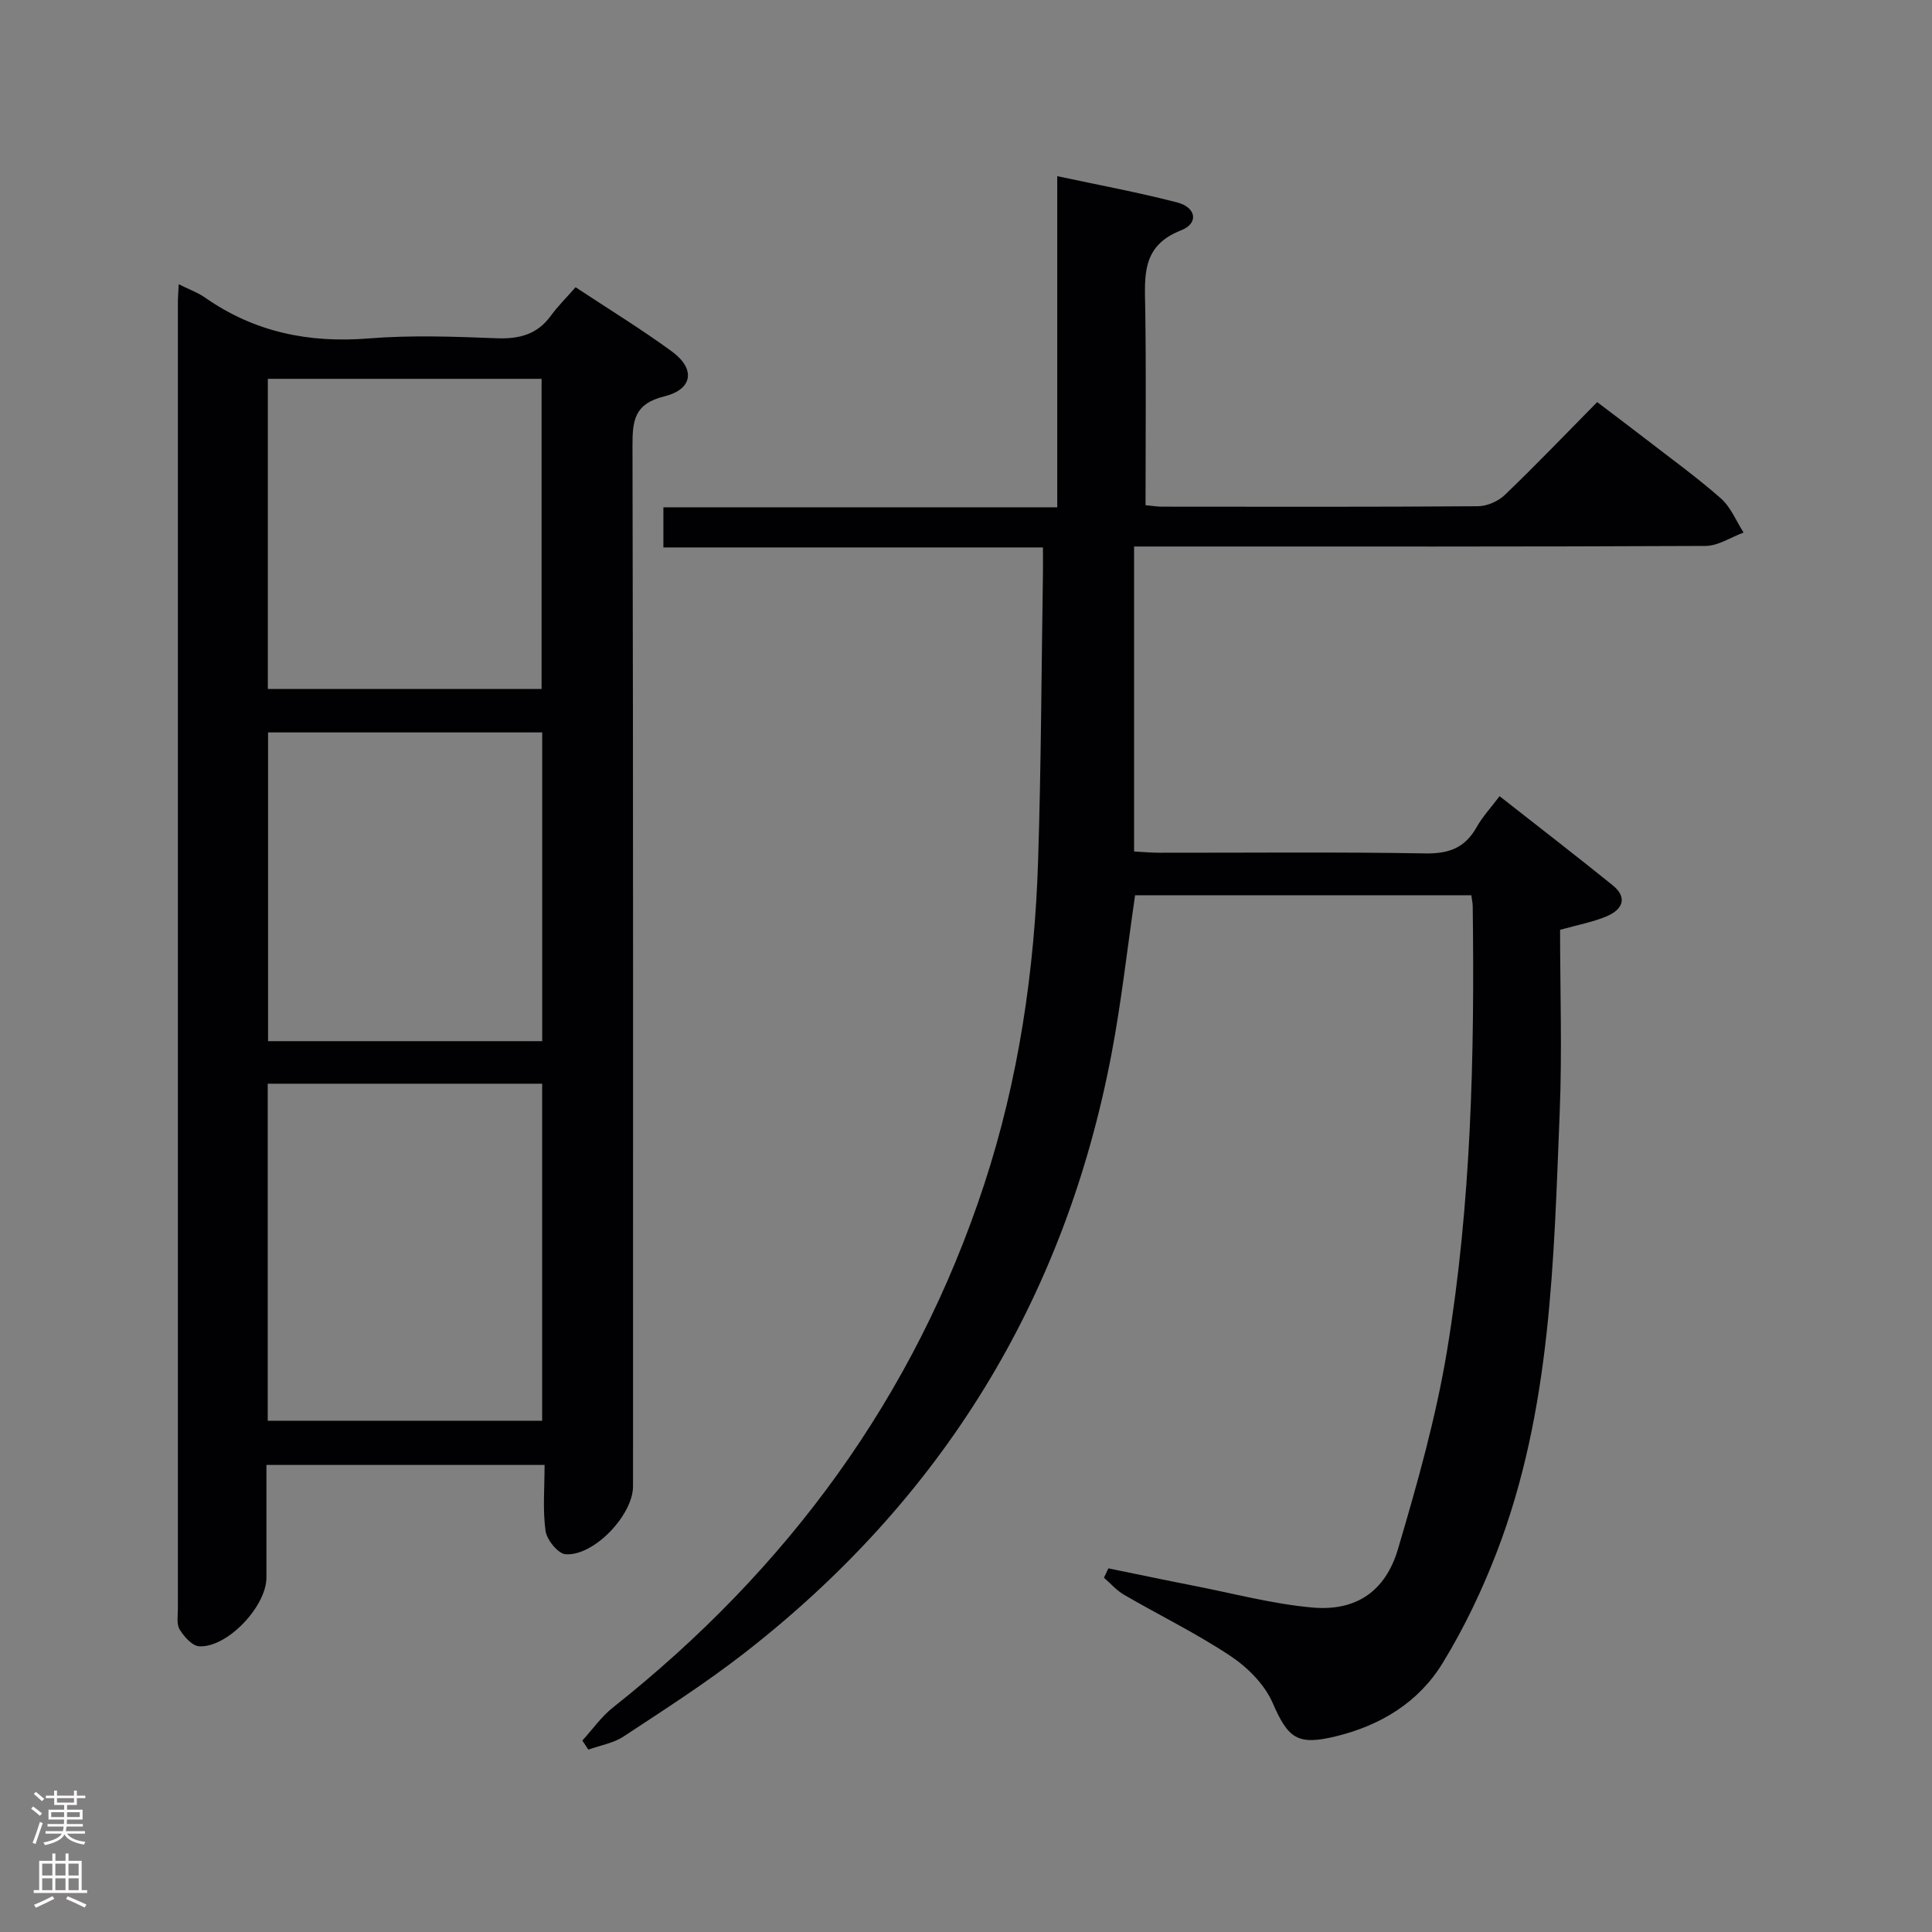 <svg enable-background="new 0 0 400 400" viewBox="0 0 400 400" xmlns="http://www.w3.org/2000/svg"><rect x="0" y="0" width="400" height="400" fill="#808080" stroke="none"/><path d="m229.48 324.71c5.93 1.21 11.85 2.46 17.78 3.62 8.13 1.59 16.21 3.75 24.42 4.49 9.01.81 15.15-3.27 17.77-12.15 3.99-13.49 7.84-27.15 10.14-41 5.03-30.45 5.72-61.24 5.32-92.06-.01-.64-.16-1.28-.29-2.26-23.32 0-46.54 0-69.61 0-1.63 11.09-2.84 22.13-4.91 33-9.7 50.83-35.16 92.13-75.96 123.88-7.99 6.22-16.56 11.71-25.03 17.29-2.11 1.39-4.85 1.84-7.3 2.72-.41-.63-.82-1.25-1.24-1.88 2.11-2.31 3.95-4.96 6.37-6.87 36.13-28.63 62.4-64.33 76.82-108.25 7.13-21.72 10.45-44.28 11.17-67.12.63-19.8.69-39.61 1-59.42.03-1.63 0-3.26 0-5.36-26.39 0-52.31 0-78.58 0 0-2.87 0-5.27 0-8.31h81.54c0-23.03 0-45.44 0-68.56 8.72 1.87 16.86 3.37 24.85 5.45 3.95 1.03 4.48 4.33.78 5.77-8.26 3.22-7.51 9.54-7.41 16.24.2 13.46.06 26.92.06 40.66 1.43.14 2.38.31 3.33.31 21.83.02 43.66.07 65.5-.09 1.89-.01 4.2-1.03 5.57-2.35 6.37-6.11 12.47-12.48 19.11-19.21 3.46 2.63 6.72 5.07 9.95 7.57 5.27 4.08 10.68 7.98 15.67 12.38 2.05 1.8 3.16 4.68 4.69 7.06-2.62.96-5.24 2.75-7.86 2.77-37.33.18-74.66.12-111.99.12-1.98 0-3.96 0-6.34 0v63.14c1.76.09 3.52.26 5.28.26 18.33.02 36.67-.18 54.99.14 4.9.09 8.24-1.15 10.64-5.42 1.21-2.16 2.94-4.02 4.76-6.43 7.87 6.18 15.72 12.23 23.42 18.45 3.2 2.59 1.98 5.05-1.2 6.4-2.88 1.22-6.03 1.79-9.69 2.82 0 12.52.43 25.18-.08 37.8-1.24 30.7-1.76 61.58-12.95 90.83-3.07 8.01-6.82 15.89-11.3 23.2-4.95 8.09-12.78 12.88-22.1 15.15-7.97 1.94-9.88.44-13.09-6.94-1.66-3.81-5.18-7.34-8.73-9.7-7.04-4.68-14.7-8.41-22.03-12.67-1.55-.9-2.78-2.34-4.16-3.53.31-.62.61-1.28.92-1.94z" fill="#010103"/><path d="m37 58.85c2.23 1.11 3.96 1.72 5.42 2.74 10.24 7.18 21.51 9.48 33.92 8.48 8.77-.71 17.66-.38 26.47-.04 4.68.18 8.4-.76 11.24-4.66 1.46-2.01 3.26-3.78 5.12-5.9 7.02 4.64 13.67 8.71 19.94 13.3 4.91 3.59 4.37 7.82-1.56 9.29-6.18 1.53-6.62 4.91-6.6 10.26.17 71.8.11 143.61.11 215.41 0 5.91-8.08 14.49-13.97 14.06-1.55-.11-3.88-2.99-4.14-4.83-.61-4.38-.2-8.9-.2-13.66-19.4 0-38.14 0-57.59 0v23.33c0 5.94-8.08 14.52-13.9 14.22-1.45-.07-3.16-2-4.06-3.48-.69-1.13-.37-2.92-.37-4.41-.01-90.13-.01-180.26 0-270.39 0-1 .09-2 .17-3.72zm75.25 165.52c-19.08 0-37.82 0-56.82 0v69.78h56.82c0-23.52 0-46.61 0-69.78zm-56.8-145.94v64.21h56.68c0-21.49 0-42.84 0-64.21-19.08 0-37.69 0-56.68 0zm56.81 137.13c0-21.47 0-42.67 0-63.92-19.17 0-37.99 0-56.76 0v63.92z" fill="#010103"/><g fill="#fcfafa"><path d="m6.44 374.46.42-.45c.65.47 1.27.95 1.85 1.44l-.45.49c-.65-.56-1.25-1.06-1.82-1.48m.93 7.33-.63-.26c.55-1.36 1.05-2.8 1.52-4.33.19.1.38.19.59.27-.46 1.29-.95 2.73-1.48 4.32m-.38-10.38.44-.42c.43.34 1.01.82 1.74 1.44l-.49.49c-.53-.51-1.09-1.01-1.69-1.51m2.5.35h1.72v-1.04h.59v1.04h3.52v-1.04h.59v1.04h1.75v.53h-1.75v1.42h-2.03v.97h3.22v2.03h-3.24c0 .35-.01.66-.03.93h3.32v.53h-3.37c-.03.27-.08.58-.15.94h3.96v.53h-3.71c.67.92 1.93 1.48 3.79 1.68-.13.24-.23.44-.29.59-2.13-.38-3.48-1.08-4.04-2.12-.43.97-1.77 1.72-4.03 2.23-.09-.19-.2-.37-.33-.55 2.1-.42 3.37-1.03 3.81-1.83h-3.36v-.53h3.58c.08-.29.13-.61.16-.94h-3.33v-.53h3.39c.02-.27.04-.58.04-.93h-3.23v-2.03h3.25v-.97h-2.07v-1.42h-1.73zm1.12 3.44v1h2.65c.01-.3.02-.44.01-.4v-.25-.35zm1.19-2h3.52v-.91h-3.52zm4.71 2h-2.63v.59c0 .16-.01.28-.01.4h2.64z"/><path d="m13.56 383.74h.63v1.52h2.72v6.07h1.13v.6h-11.06v-.6h1.13v-6.07h2.73v-1.52h.63v1.52h2.1v-1.52zm-2.69 8.83.38.56c-1.24.63-2.53 1.25-3.85 1.85-.1-.21-.21-.42-.34-.63 1.36-.55 2.63-1.15 3.81-1.78m-2.13-4.27h2.1v-2.45h-2.1zm0 3.04h2.1v-2.46h-2.1zm2.72-3.04h2.1v-2.45h-2.1zm0 3.04h2.1v-2.46h-2.1zm6.07 3.6c-1.41-.71-2.7-1.3-3.86-1.78l.35-.56c1.45.62 2.75 1.19 3.88 1.72zm-1.25-9.09h-2.1v2.45h2.1zm-2.09 5.49h2.1v-2.46h-2.1z"/></g></svg>